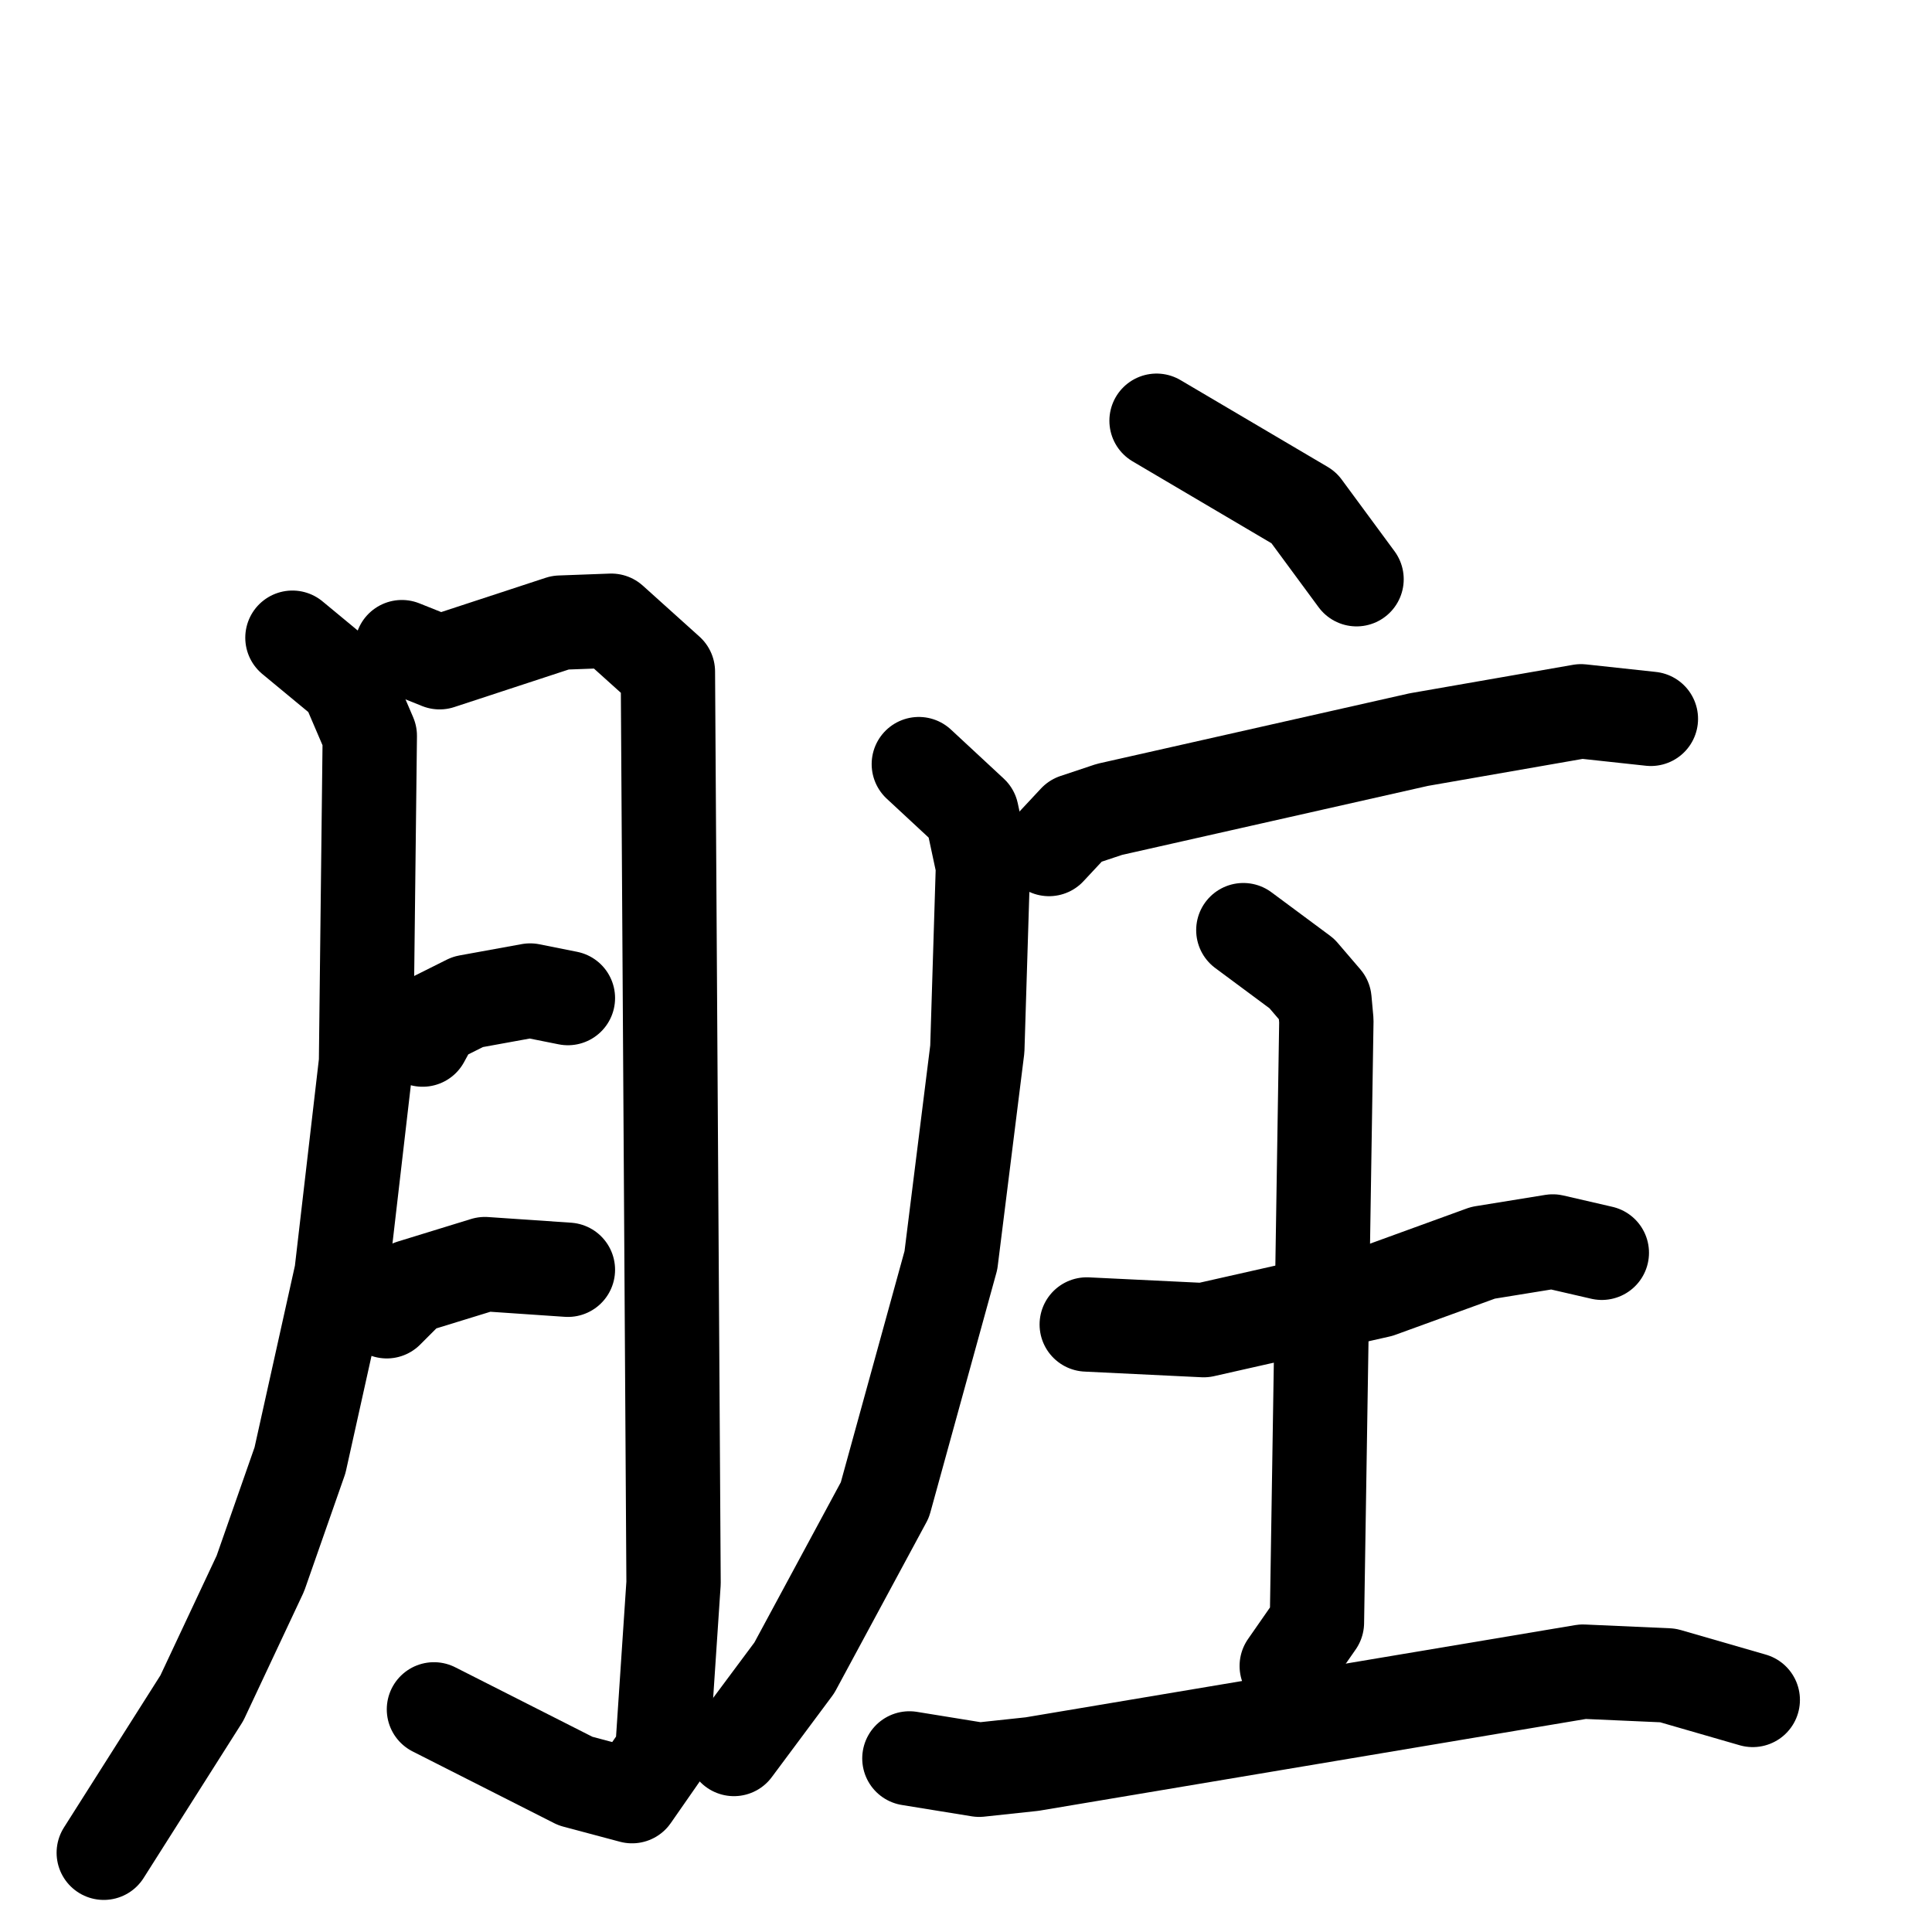 <svg xmlns="http://www.w3.org/2000/svg" viewBox="0 0 1024 1024">
  <g style="fill:none;stroke:#000000;stroke-width:50;stroke-linecap:round;stroke-linejoin:round;" transform="scale(1, 1) translate(0, 0)">
    <path d="M 155.0,338.0 L 184.0,362.0 L 196.0,390.0 L 194.0,563.0 L 181.0,675.0 L 159.0,774.0 L 138.0,834.0 L 107.0,900.0 L 55.0,982.0"/>
    <path d="M 213.0,343.0 L 233.0,351.0 L 297.0,330.0 L 324.0,329.0 L 354.0,356.0 L 357.0,839.0 L 351.0,929.0 L 335.0,952.0 L 305.0,944.0 L 230.0,906.0"/>
    <path d="M 224.0,551.0 L 230.0,540.0 L 248.0,531.0 L 281.0,525.0 L 301.0,529.0"/>
    <path d="M 205.0,695.0 L 218.0,682.0 L 257.0,670.0 L 301.0,673.0"/>
    <path d="M 613.0,223.0 L 691.0,269.0 L 719.0,307.0"/>
    <path d="M 556.0,450.0 L 570.0,435.0 L 588.0,429.0 L 752.0,392.0 L 838.0,377.0 L 875.0,381.0"/>
    <path d="M 487.0,405.0 L 515.0,431.0 L 521.0,459.0 L 518.0,556.0 L 504.0,668.0 L 469.0,795.0 L 421.0,884.0 L 389.0,927.0"/>
    <path d="M 576.0,702.0 L 638.0,705.0 L 731.0,684.0 L 786.0,664.0 L 823.0,658.0 L 849.0,664.0"/>
    <path d="M 659.0,493.0 L 690.0,516.0 L 702.0,530.0 L 703.0,541.0 L 698.0,860.0 L 682.0,883.0"/>
    <path d="M 482.0,932.0 L 519.0,938.0 L 547.0,935.0 L 839.0,886.0 L 884.0,888.0 L 929.0,901.0"/>
  </g>
</svg>

